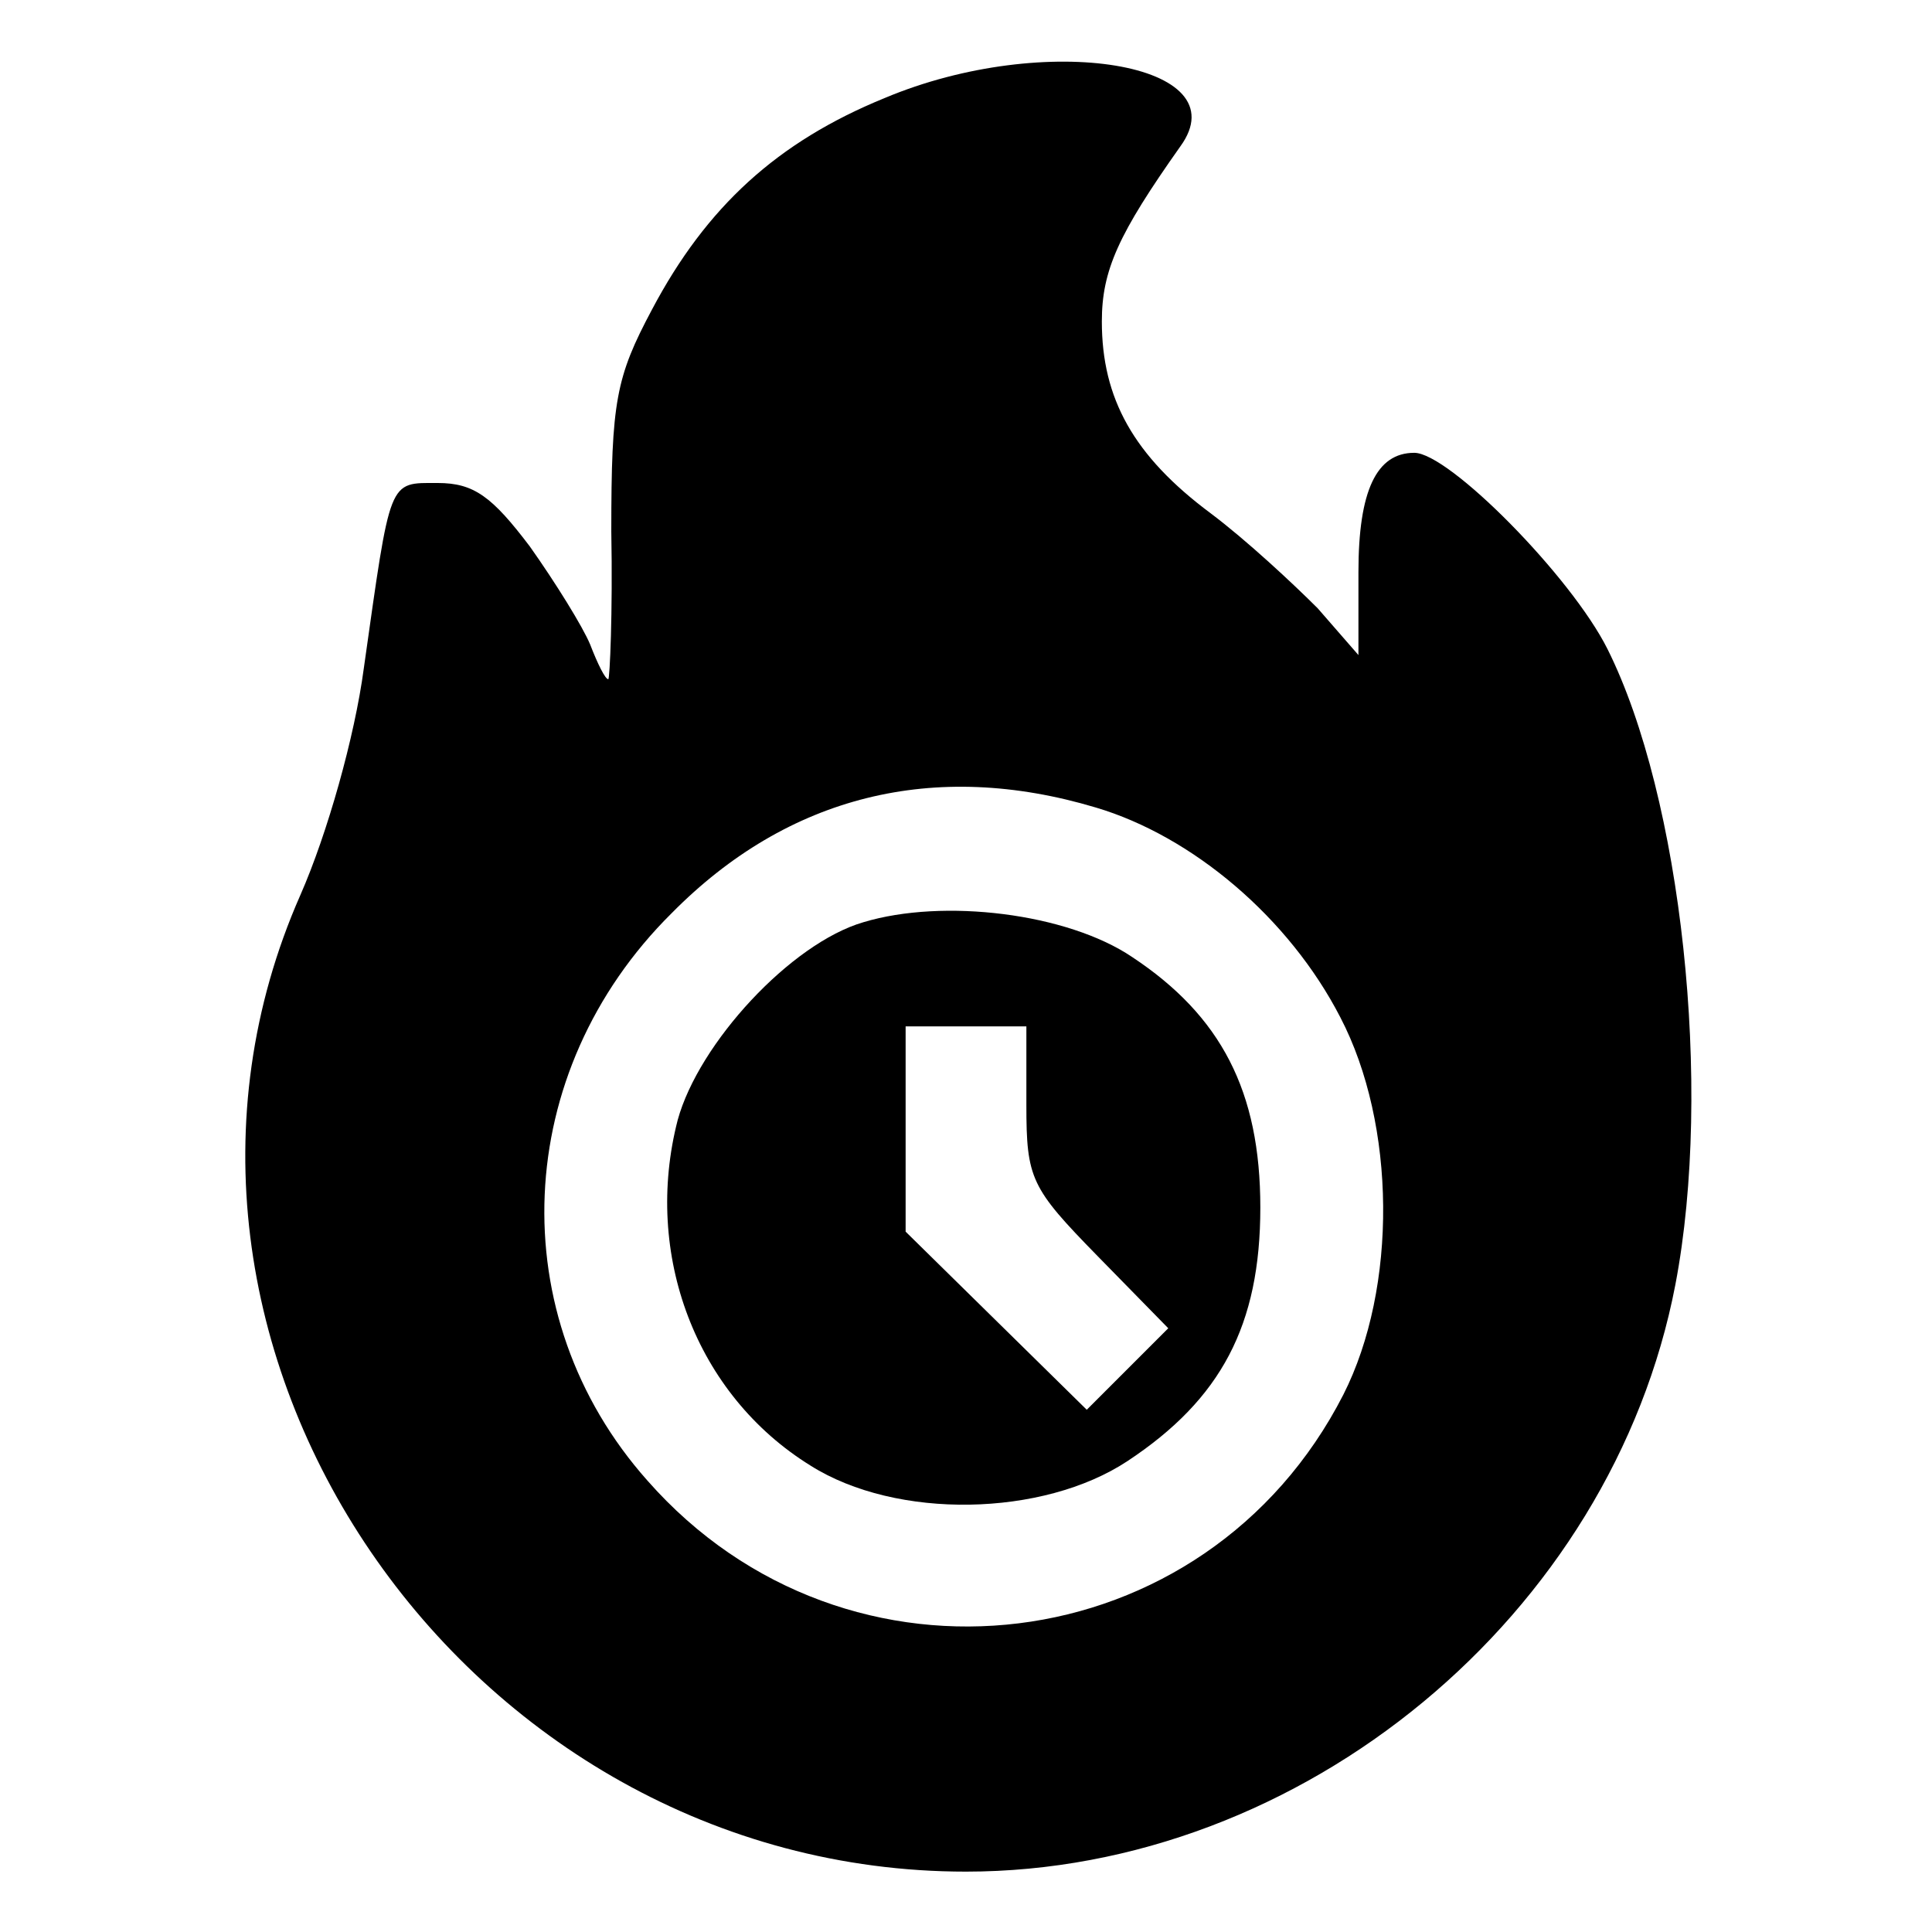 <?xml version="1.0" standalone="no"?>
<!DOCTYPE svg PUBLIC "-//W3C//DTD SVG 20010904//EN"
 "http://www.w3.org/TR/2001/REC-SVG-20010904/DTD/svg10.dtd">
<svg version="1.0" xmlns="http://www.w3.org/2000/svg"
 width="128pt" height="128pt" viewBox="0 0 128 128"
 preserveAspectRatio="xMidYMid meet">
<g transform="translate(0,128) scale(0.1,-0.1)"
fill="#000000" stroke="none">
<path d="M586 1215 c-71 -29 -118 -72 -154 -140 -24 -45 -27 -61 -27 -147 1
-54 -1 -98 -2 -98 -2 0 -7 10 -12 23 -5 12 -23 41 -40 65 -25 33 -37 42 -61
42 -33 0 -31 4 -49 -123 -6 -45 -24 -109 -42 -150 -131 -297 108 -647 441
-647 223 0 428 170 470 389 25 131 4 323 -45 421 -24 48 -105 130 -128 130
-25 0 -37 -25 -37 -79 l0 -55 -27 31 c-16 16 -47 45 -71 63 -51 38 -72 76 -72
127 0 34 11 58 52 116 40 55 -89 77 -196 32z m140 -470 c64 -19 128 -73 162
-139 37 -71 38 -179 2 -250 -91 -178 -329 -207 -461 -57 -97 109 -90 271 16
376 77 78 174 102 281 70z"/>
<path d="M572 669 c-48 -14 -109 -80 -123 -131 -23 -89 12 -182 88 -229 57
-36 154 -34 210 3 62 41 88 90 88 168 0 77 -26 127 -85 166 -43 29 -125 39
-178 23z m108 -121 c0 -49 3 -55 47 -100 l47 -48 -27 -27 -27 -27 -60 59 -60
59 0 68 0 68 40 0 40 0 0 -52z"/>
</g>
</svg>
